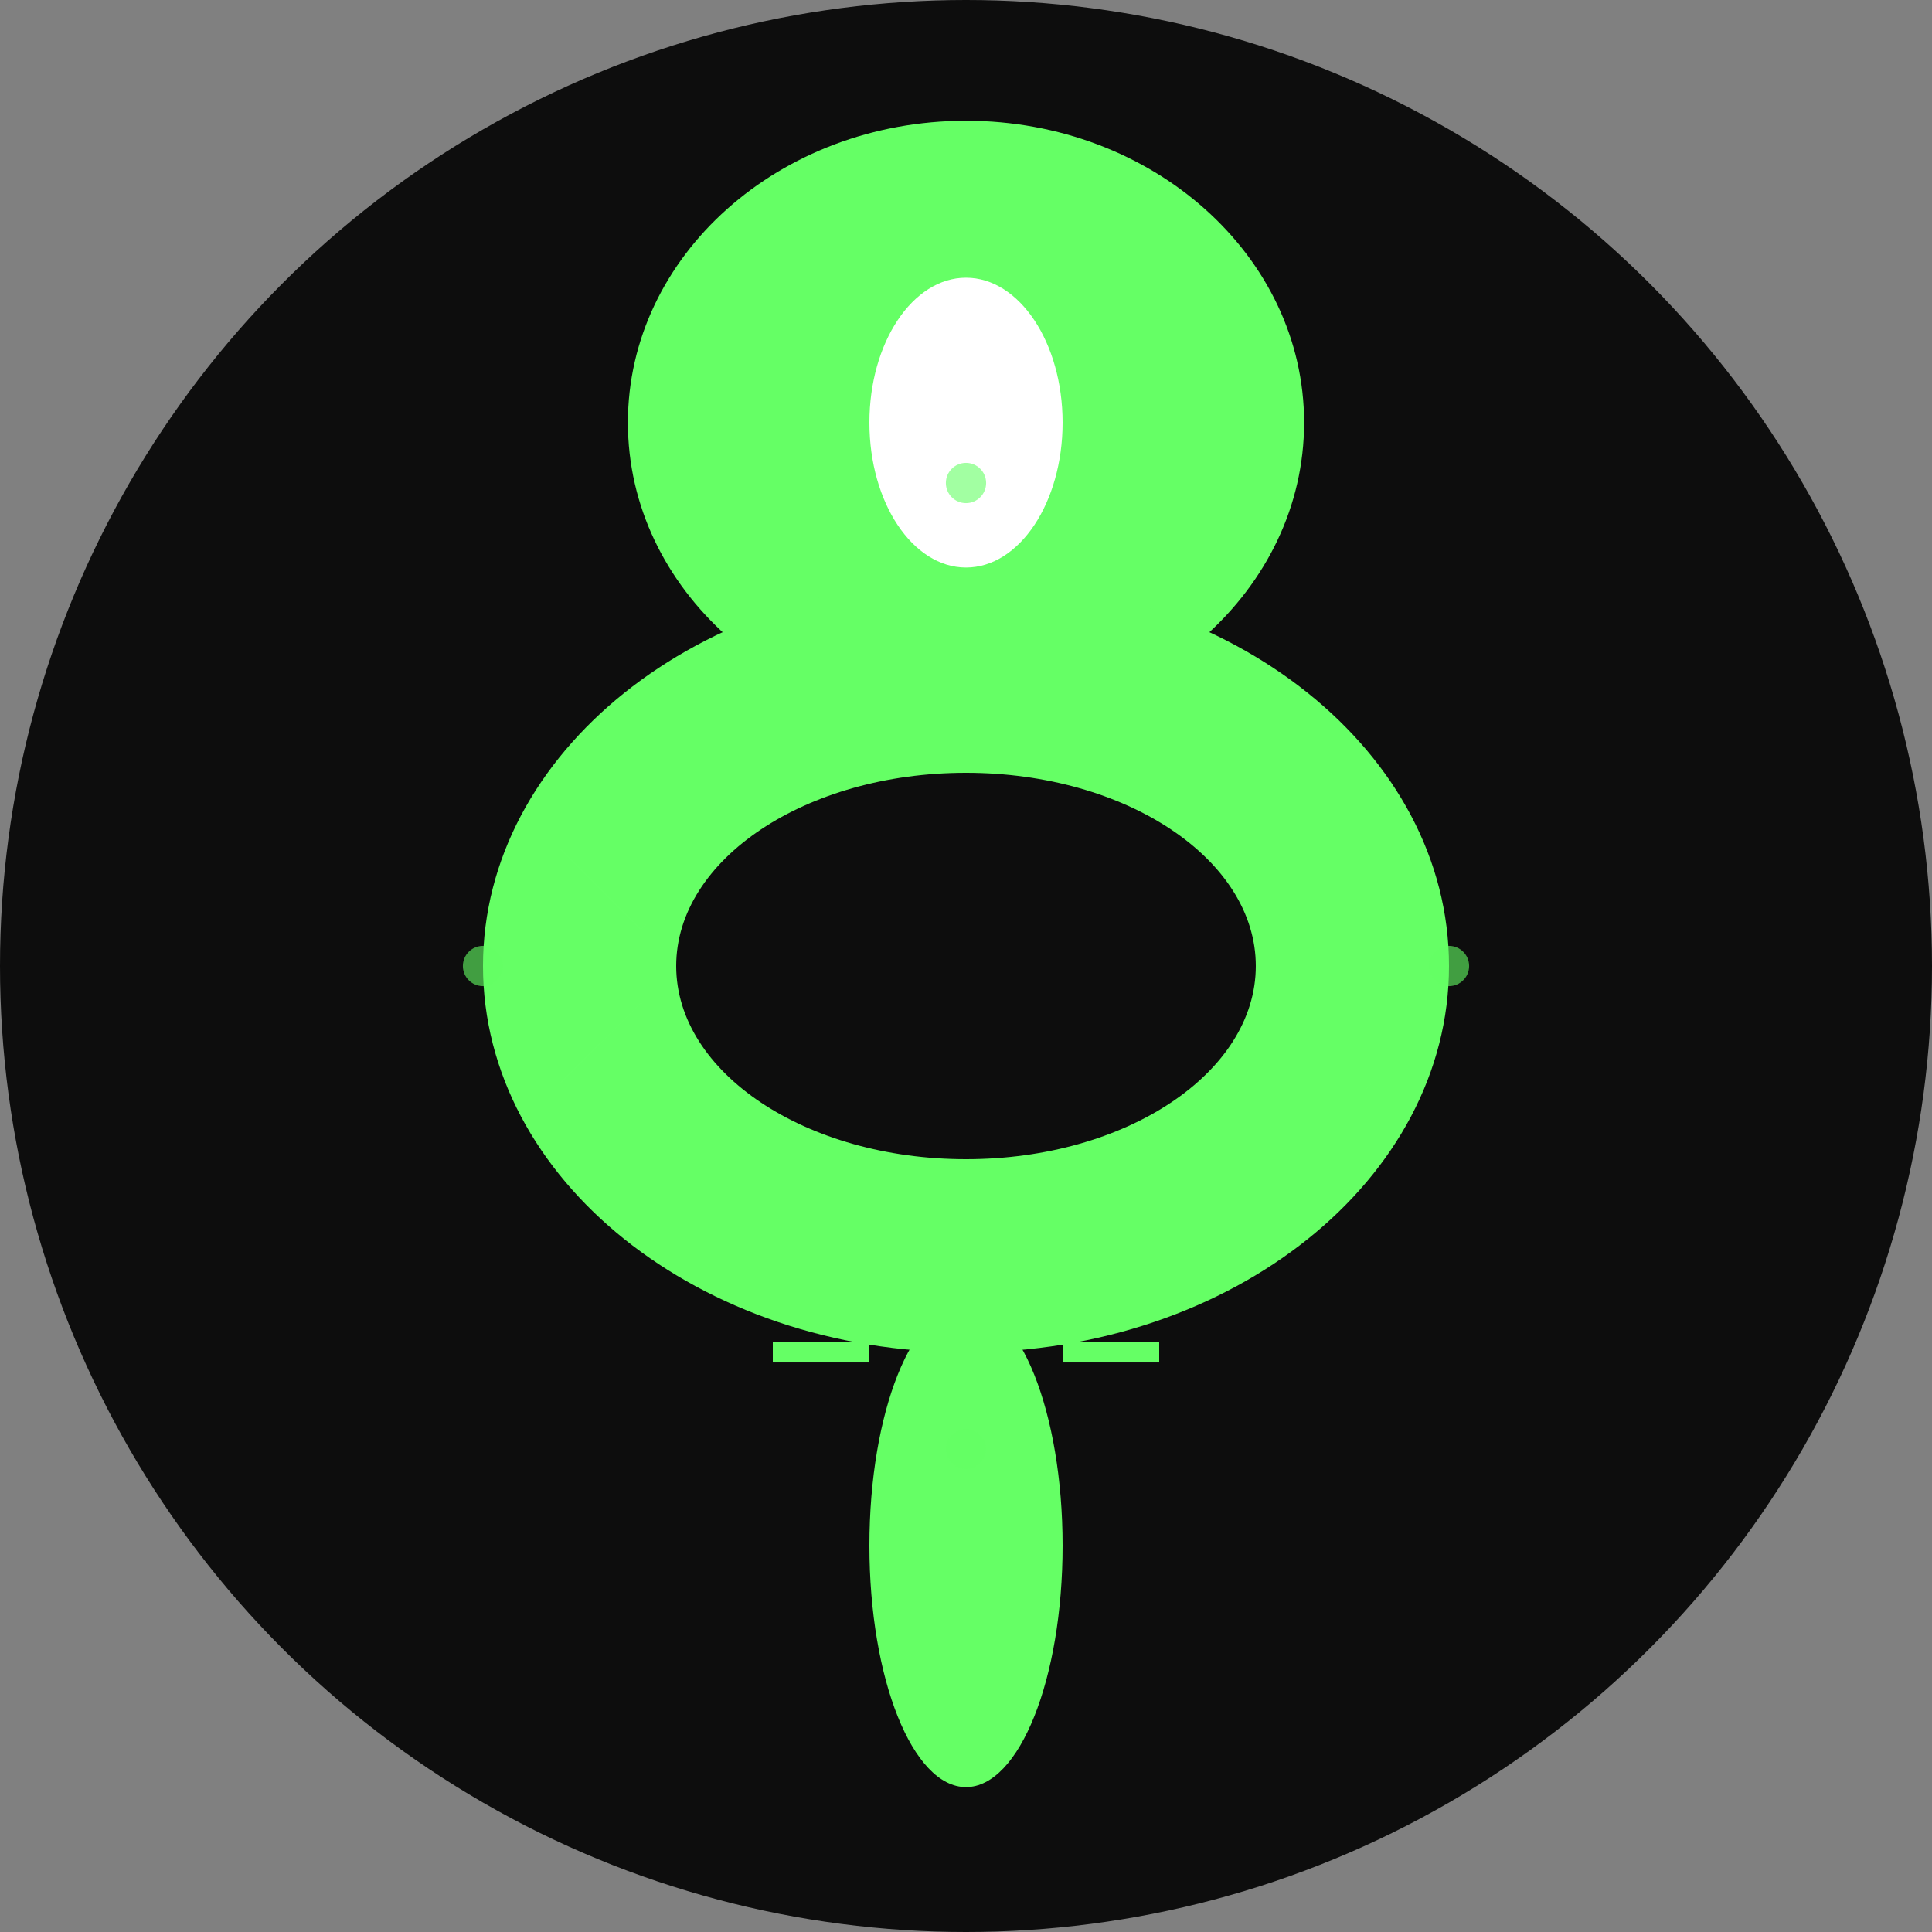 <svg width="192" height="192" viewBox="0 0 192 192" fill="none" xmlns="http://www.w3.org/2000/svg">
  <rect x="0" y="0" width="192" height="192" fill="#808080" stroke="none"/>
  <circle cx="96" cy="96" r="96" fill="#0d0d0d"/>
  <path d="M96 72C114.557 72 129.6 58.569 129.6 42C129.6 25.431 114.557 12 96 12C77.443 12 62.4 25.431 62.4 42C62.4 58.569 77.443 72 96 72Z" fill="#65FF65"/>
  <path d="M86.4 42C86.4 49.953 90.698 56.4 96 56.4C101.302 56.4 105.6 49.953 105.6 42C105.6 34.047 101.302 27.6 96 27.6C90.698 27.6 86.4 34.047 86.4 42Z" fill="white"/>
  <path d="M48 96C48 117.208 69.49 134.4 96 134.4C122.51 134.4 144 117.208 144 96C144 74.792 122.51 57.6 96 57.6C69.49 57.6 48 74.792 48 96Z" fill="#65FF65"/>
  <path d="M67.2 96C67.2 106.604 80.094 115.2 96 115.2C111.906 115.2 124.8 106.604 124.8 96C124.8 85.396 111.906 76.8 96 76.8C80.094 76.8 67.2 85.396 67.2 96Z" fill="#0d0d0d"/>
  <path d="M86.4 153.6C86.4 166.855 90.698 177.6 96 177.6C101.302 177.6 105.6 166.855 105.6 153.6C105.6 140.345 101.302 129.6 96 129.6C90.698 129.6 86.4 140.345 86.4 153.6Z" fill="#65FF65"/>
  
  <!-- Central circuit pattern -->
  <path d="M96 139.2V148.8" stroke="#65FF65" stroke-width="2"/>
  <path d="M105.6 134.4H115.2" stroke="#65FF65" stroke-width="2"/>
  <path d="M76.8 134.4H86.4" stroke="#65FF65" stroke-width="2"/>
  
  <!-- Light dots around the edge -->
  <circle cx="48" cy="96" r="2" fill="#65FF65" opacity="0.6"/>
  <circle cx="144" cy="96" r="2" fill="#65FF65" opacity="0.6"/>
  <circle cx="96" cy="48" r="2" fill="#65FF65" opacity="0.6"/>
  <circle cx="96" cy="144" r="2" fill="#65FF65" opacity="0.6"/>
  
  <!-- Additional subtle circuit patterns -->
  <path d="M56 84L64 92" stroke="#65FF65" stroke-width="1" opacity="0.8"/>
  <path d="M56 108L64 100" stroke="#65FF65" stroke-width="1" opacity="0.8"/>
  <path d="M136 84L128 92" stroke="#65FF65" stroke-width="1" opacity="0.8"/>
  <path d="M136 108L128 100" stroke="#65FF65" stroke-width="1" opacity="0.8"/>
</svg> 